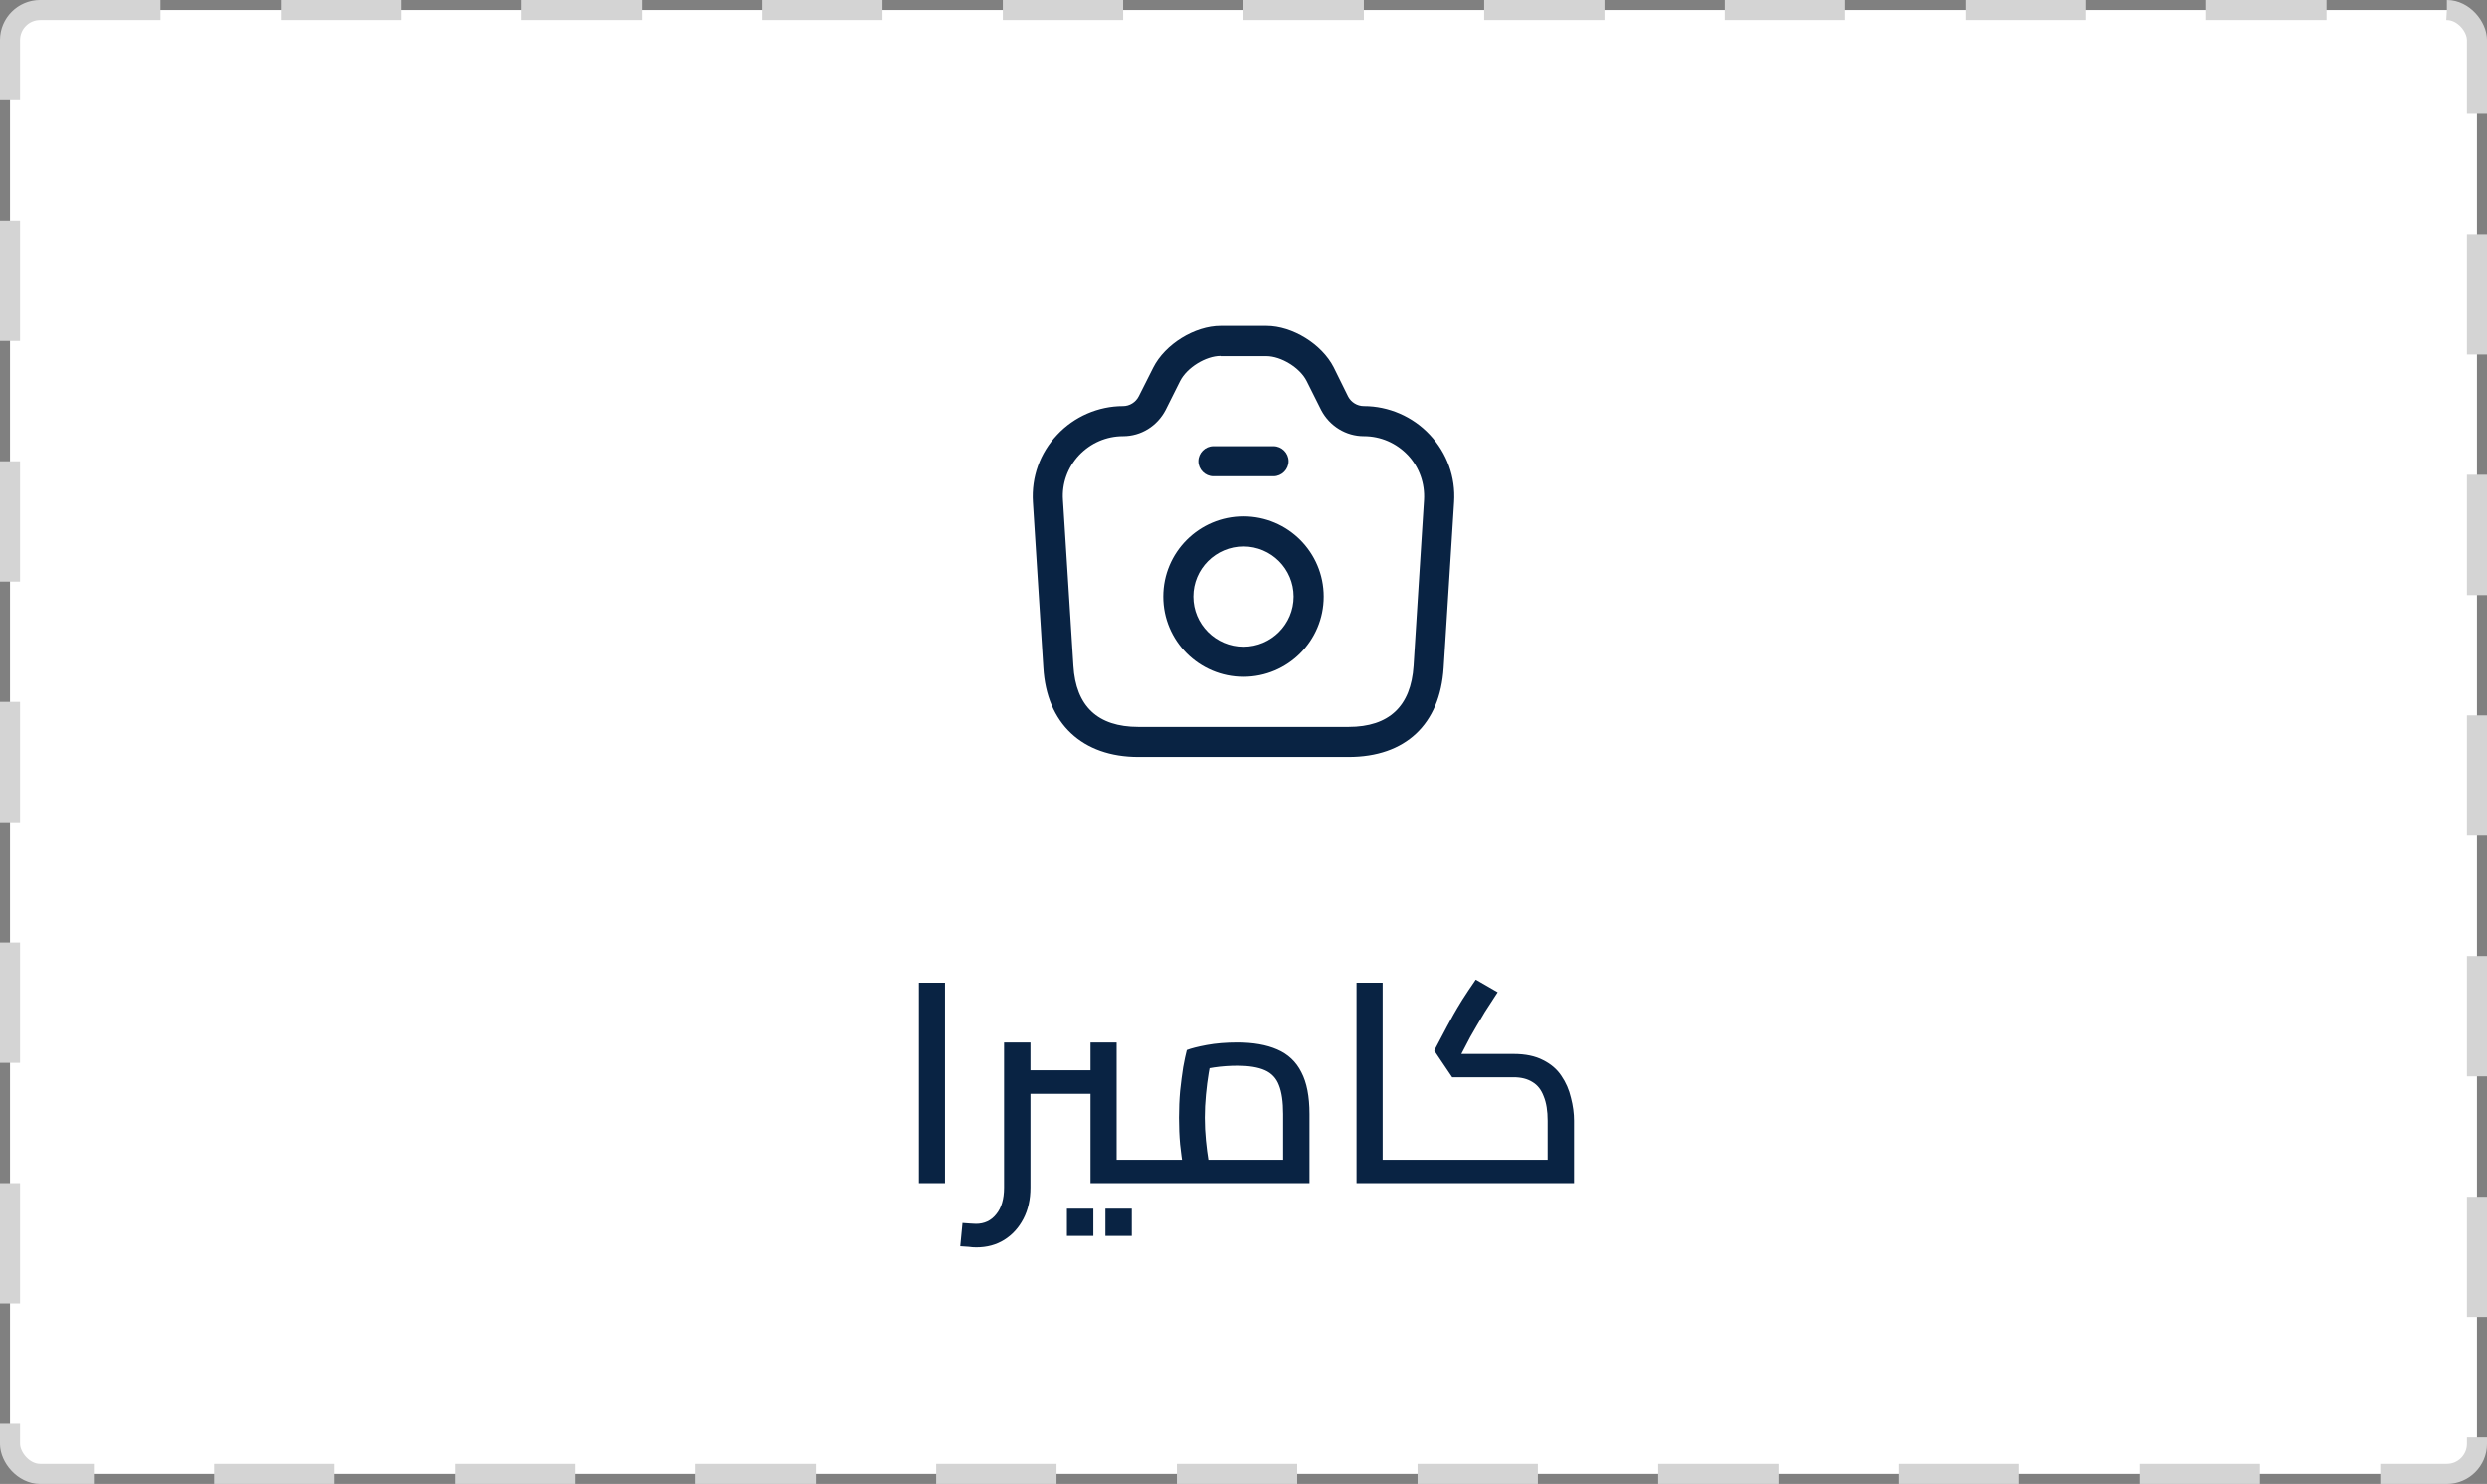 <svg width="124" height="74" viewBox="0 0 124 74" fill="none" xmlns="http://www.w3.org/2000/svg">
<rect x="0" y="0" width="124" height="74" fill="#808080" stroke="none"/>
<rect x="0.5" y="0.5" width="123" height="73" rx="1.5" fill="white"/>
<rect x="0.5" y="0.5" width="123" height="73" rx="1.5" stroke="#D4D4D4" stroke-dasharray="6 6"/>
<path d="M67.24 37.75H56.76C53.96 37.75 52.18 36.08 52.02 33.29L51.5 25.04C51.42 23.79 51.85 22.59 52.71 21.68C53.56 20.77 54.76 20.25 56 20.25C56.32 20.25 56.63 20.06 56.78 19.76L57.5 18.33C58.09 17.16 59.57 16.25 60.86 16.25H63.15C64.44 16.25 65.91 17.16 66.5 18.32L67.22 19.78C67.37 20.06 67.67 20.25 68 20.25C69.24 20.25 70.44 20.77 71.29 21.68C72.15 22.6 72.58 23.79 72.5 25.04L71.98 33.3C71.8 36.13 70.07 37.75 67.24 37.75ZM60.86 17.75C60.12 17.75 59.18 18.33 58.84 19L58.12 20.44C57.7 21.25 56.89 21.75 56 21.75C55.16 21.75 54.38 22.09 53.8 22.7C53.23 23.31 52.94 24.11 53 24.94L53.52 33.2C53.64 35.22 54.73 36.25 56.76 36.25H67.24C69.26 36.25 70.35 35.22 70.48 33.2L71 24.94C71.05 24.11 70.77 23.31 70.2 22.7C69.62 22.09 68.84 21.75 68 21.75C67.11 21.75 66.3 21.25 65.88 20.46L65.15 19C64.82 18.34 63.88 17.76 63.14 17.76H60.86V17.75Z" fill="#092343"/>
<path d="M63.5 23.75H60.5C60.09 23.75 59.75 23.41 59.75 23C59.75 22.59 60.09 22.25 60.5 22.25H63.5C63.91 22.25 64.25 22.59 64.25 23C64.25 23.41 63.91 23.75 63.5 23.75Z" fill="#092343"/>
<path d="M62 33.75C59.79 33.75 58 31.96 58 29.75C58 27.54 59.79 25.75 62 25.75C64.21 25.75 66 27.54 66 29.75C66 31.96 64.21 33.75 62 33.75ZM62 27.25C60.62 27.25 59.5 28.37 59.5 29.75C59.5 31.13 60.62 32.25 62 32.25C63.38 32.25 64.5 31.13 64.5 29.75C64.5 28.37 63.38 27.25 62 27.25Z" fill="#092343"/>
<path d="M45.816 59V49.004H47.118V59H45.816ZM54.373 59V51.986H55.675V58.37L55.017 57.838H57.258V59H54.373ZM51.377 54.548V53.372H54.373V54.548H51.377ZM48.675 62.206C48.554 62.206 48.428 62.197 48.297 62.178C48.157 62.169 48.017 62.159 47.877 62.15L47.989 60.988C48.13 60.997 48.26 61.007 48.382 61.016C48.493 61.025 48.587 61.03 48.661 61.03C49.081 61.03 49.417 60.871 49.669 60.554C49.931 60.237 50.062 59.793 50.062 59.224V51.986H51.377V59.224C51.377 59.812 51.261 60.33 51.028 60.778C50.794 61.226 50.477 61.576 50.075 61.828C49.674 62.08 49.208 62.206 48.675 62.206ZM57.258 59V57.838C57.379 57.838 57.453 57.889 57.481 57.992C57.519 58.095 57.538 58.235 57.538 58.412C57.538 58.589 57.519 58.734 57.481 58.846C57.453 58.949 57.379 59 57.258 59ZM53.197 61.632V60.274H54.514V61.632H53.197ZM55.115 61.632V60.274H56.431V61.632H55.115ZM57.256 59V57.838H64.802L63.976 58.454V55.556C63.976 54.94 63.906 54.459 63.766 54.114C63.635 53.769 63.402 53.521 63.066 53.372C62.73 53.223 62.273 53.148 61.694 53.148C61.302 53.148 60.914 53.176 60.532 53.232C60.149 53.288 59.85 53.363 59.636 53.456L60.434 52.672C60.378 52.887 60.322 53.162 60.266 53.498C60.21 53.834 60.163 54.198 60.126 54.59C60.089 54.973 60.07 55.355 60.07 55.738C60.07 56.121 60.089 56.499 60.126 56.872C60.163 57.245 60.205 57.572 60.252 57.852C60.298 58.132 60.336 58.323 60.364 58.426L59.118 58.776C59.081 58.655 59.034 58.445 58.978 58.146C58.931 57.847 58.885 57.488 58.838 57.068C58.8 56.648 58.782 56.205 58.782 55.738C58.782 55.281 58.8 54.837 58.838 54.408C58.885 53.969 58.936 53.573 58.992 53.218C59.057 52.863 59.118 52.579 59.174 52.364C59.389 52.28 59.72 52.196 60.168 52.112C60.625 52.028 61.134 51.986 61.694 51.986C62.487 51.986 63.15 52.103 63.682 52.336C64.223 52.569 64.624 52.947 64.886 53.47C65.156 53.983 65.292 54.679 65.292 55.556V59H57.256ZM57.256 59C57.135 59 57.06 58.949 57.032 58.846C56.995 58.734 56.976 58.589 56.976 58.412C56.976 58.235 56.995 58.095 57.032 57.992C57.06 57.889 57.135 57.838 57.256 57.838V59ZM68.938 59V57.838H70.618V59H68.938ZM67.636 59V49.004H68.938V59H67.636ZM70.618 59V57.838C70.73 57.838 70.805 57.889 70.842 57.992C70.88 58.095 70.898 58.235 70.898 58.412C70.898 58.589 70.88 58.734 70.842 58.846C70.805 58.949 70.73 59 70.618 59ZM70.613 59V57.838H77.613L77.165 58.23V55.892C77.165 55.397 77.1 54.991 76.969 54.674C76.848 54.347 76.661 54.109 76.409 53.96C76.157 53.801 75.845 53.722 75.471 53.722H72.405L71.509 52.392L72.153 51.174C72.256 50.987 72.363 50.791 72.475 50.586C72.597 50.371 72.741 50.129 72.909 49.858C73.087 49.578 73.311 49.242 73.581 48.85L74.673 49.48C74.412 49.881 74.197 50.213 74.029 50.474C73.871 50.735 73.735 50.964 73.623 51.16C73.511 51.347 73.404 51.533 73.301 51.72L72.643 52.98L72.363 52.56H75.471C76.059 52.56 76.549 52.663 76.941 52.868C77.333 53.064 77.637 53.325 77.851 53.652C78.075 53.979 78.234 54.343 78.327 54.744C78.43 55.136 78.481 55.519 78.481 55.892V59H70.613ZM70.613 59C70.492 59 70.417 58.949 70.389 58.846C70.352 58.734 70.333 58.589 70.333 58.412C70.333 58.235 70.352 58.095 70.389 57.992C70.417 57.889 70.492 57.838 70.613 57.838V59Z" fill="#092343"/>
</svg>
